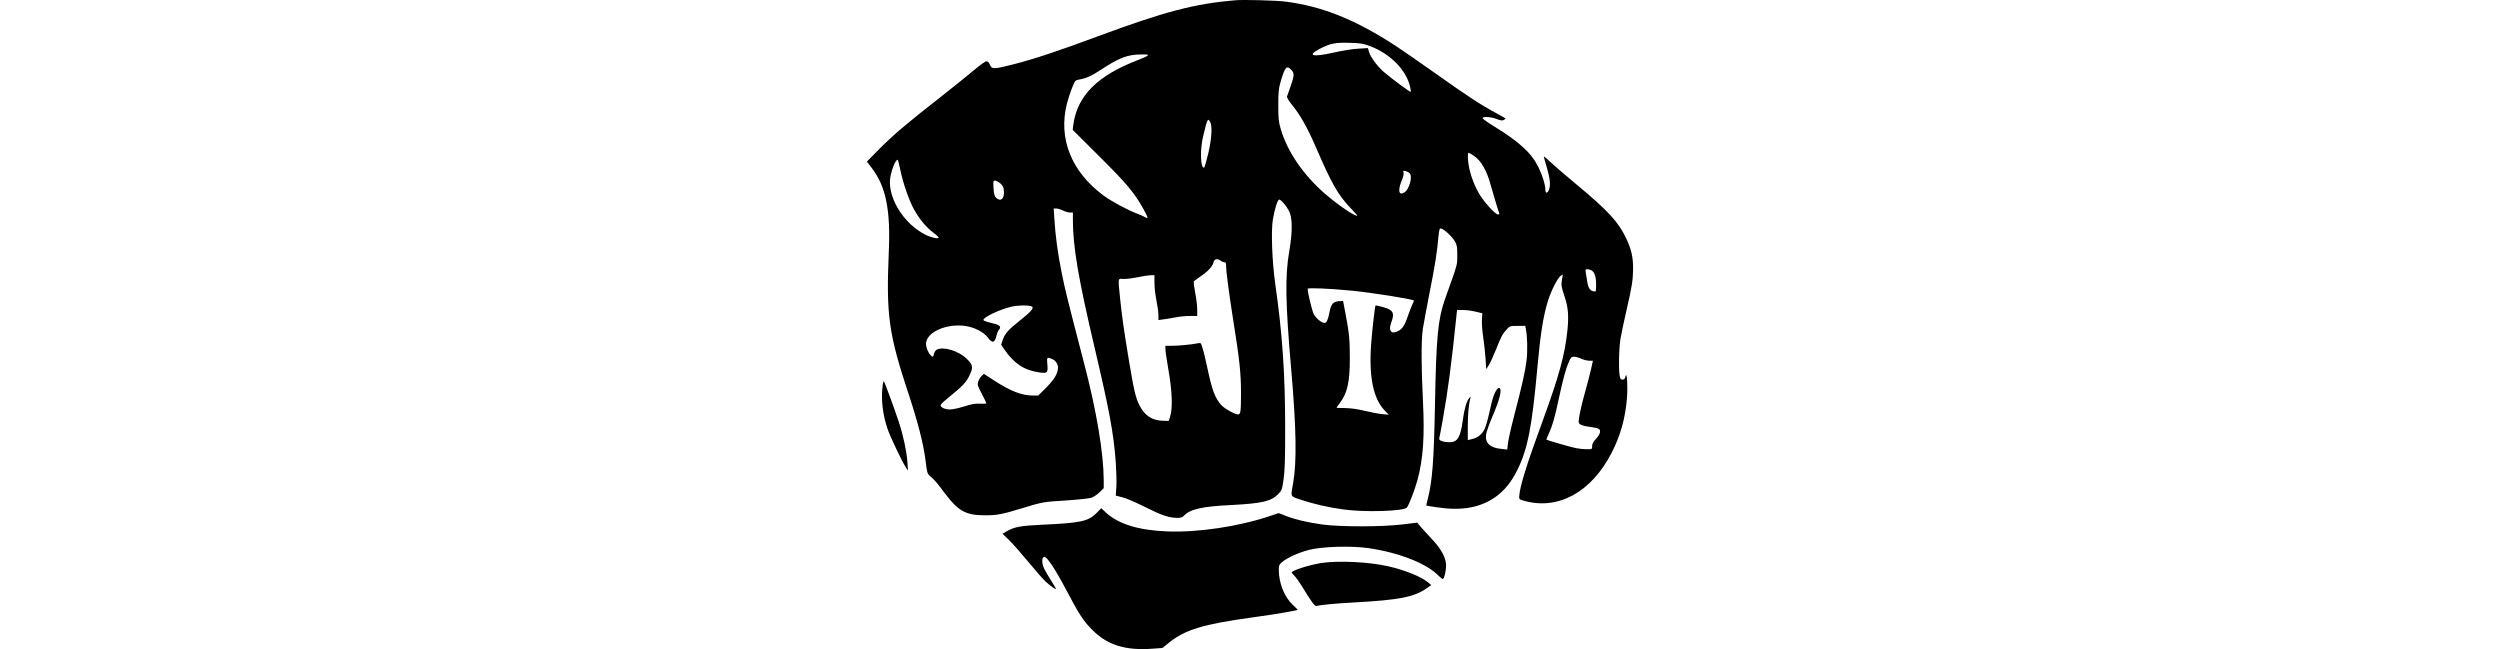 <svg xmlns="http://www.w3.org/2000/svg" height="200" viewBox="0, 0, 770.3, 652.571"><g><path d="M370.6.246c-41 3.4-71.6 11.5-138 36.1-39.4 14.7-65.3 23.3-85.2 28.3-20 5.1-21.8 5.1-23.7.5-1-2.4-2.1-3.5-3.6-3.5-1.1 0-6.3 3.7-11.5 8.1-5.2 4.5-21.3 17.4-35.8 28.8-32.8 25.6-47 37.7-61.5 52.4l-11.3 11.5 4.5 5.9c14.6 18.9 19.4 42.3 17.5 85.3-2.7 63.1-.1 82 19.6 141.5 9.8 29.7 15.1 50.5 17.3 67.4 1.6 12.9 1.8 13.7 4.6 16.1 4.7 4 6.3 5.8 15.1 17.6 13.3 17.6 20.8 21.7 39.5 21.8 12.6.1 17.6-.9 38.6-7.3 20.1-6.1 20.6-6.2 43.4-7.6 11.8-.8 23.3-2 25.5-2.7 2.2-.7 5.9-3.2 8.3-5.5l4.2-4.2v-7.8c-.1-27.2-7.1-69.3-19.5-116.8-16.1-61.8-19.7-76.1-22.9-92.5-3.8-19.1-6.2-36.6-7.2-53.3l-.7-10.7h2.7c1.5 0 4.4.9 6.6 2 2.2 1.1 5.3 2 7 2h3v7.7c0 26.5 5.4 58.2 21.5 126.8 15.2 64.5 19.4 87.1 21.6 116.5.6 8.5.9 19.6.6 24.5l-.6 9.1 6.9 1.8c3.8.9 14.2 5.5 23.2 10 16.3 8.2 23.5 10.6 32.3 10.6 3 0 4.7-.6 6.1-2.1 6-6.6 18.3-9.4 47.4-10.8 31-1.6 40.3-3.7 47.4-11 3.6-3.7 3.9-4.4 5.4-14.8 1.2-8.3 1.6-19.4 1.6-48.8.1-56.2-2.7-96.9-10-148-3.1-22.2-4.3-52.7-2.4-64.2 1.7-10.6 4.8-20.3 6.4-20.3 1.8 0 7 6 9.8 11.3 3.6 6.8 3.7 21.3.3 40.7-4.3 24.9-3.9 51.3 2 119 5.1 58.6 5.7 92.8 1.9 114-2.5 14.5-3.3 13 7.9 16.8 12.4 4.2 27.9 7.8 43.2 9.8 21.1 2.9 59.6 1.7 63.2-1.9 1.9-2 7.9-17.5 10.7-27.7 5.8-21.4 7.3-43.9 5.5-80-1.7-33.1-1.8-60.9-.1-72 .7-4.7 3.8-20.9 6.7-36 5.6-28 7.8-42 9-56.8.5-5.2 1.1-8.2 1.9-8.2 3.1 0 11.9 8 14.9 13.5 1.8 3.3 2.2 5.6 2.1 13.5 0 10.2.8 7.3-12.3 44-7.1 20.2-8.8 37.6-10.1 106.2-1.1 57.2-2.6 77.1-7.5 95.8-.8 3-1.3 5.5-1.2 5.6.1.1 5 1 10.8 1.8 24.4 3.6 42.2.6 57.6-9.6 9.6-6.5 17.1-15.6 23.3-28.3 10.3-21 14.6-43.3 20-103 3.1-34.1 5.9-51.6 10.7-67 3.1-9.9 9.7-22.9 12.7-24.8l2.2-1.5-1 5.7c-.8 5.1-.6 6.6 2.4 15.6 4 11.9 4.7 20.2 3.1 35.5-2.5 24.2-8.4 45.5-25 91-15.7 42.7-22.5 64.5-23.3 74.4-.3 3.9-.2 4 4 5.2 34.6 10.2 68.4-8.1 88.9-48.2 8.8-17.1 13.6-34.3 15.3-54.4 1-11.8 0-28-1.4-22.3-.6 2.5-1.3 3.3-3 3.3-2 0-2.4-.7-3-4.6-1.1-8.3-.6-26.6.9-36.4.9-5.2 3.6-18.1 6-28.5 5.6-24.1 6.6-30.7 6.7-42.5 0-11.4-1.9-19.5-7.2-30.5-7.8-16.3-18.4-27.7-49.5-53.5-11.5-9.6-23.8-20.2-27.3-23.5-3.4-3.4-6-5.4-5.8-4.5 6.1 20.5 7.1 26.5 5.6 31.9-1.3 4.8-4 5.7-4 1.3 0-4.9-2.9-14.5-7-22.8-6.9-14.1-18.9-25.2-44.1-40.7-6.5-3.9-11.9-7.8-11.9-8.5 0-1.9 8.2-1.5 14 .8 3.9 1.5 5.6 1.8 7.1 1 1-.6 1.9-1.2 1.9-1.4 0-.3-4.3-2.7-9.6-5.6-14.5-7.7-28.9-17.1-60.4-39.5-15.7-11.1-33.7-23.6-40-27.7-40.9-26.7-73.9-40-111-44.8-9.1-1.2-42.2-2.1-50.5-1.4zm135.4 46.2c20.2 7.6 36.3 24 40.1 40.8.6 2.6.9 4.9.6 5.1-.5.5-17.9-12.3-26.5-19.6-6.6-5.6-13.7-14.9-15.3-20.3l-1.2-4.1-10 .6c-5.6.3-16.1 2-23.4 3.7-22 5-28.6 3.6-15.3-3.4 10.6-5.6 15.7-6.6 30.1-6.2 11.1.3 13.4.6 20.9 3.4zm-223.9 9.5c-.8.8-4.9 2.6-9 4.2-41 15.5-61.7 36-65.6 65.4l-.6 5 26.4 26.3c27.3 27.1 35.4 36.7 44.1 52.2 5.3 9.4 5.9 11.6 2.5 9.4-1.3-.8-5-2.5-8.3-3.7-9.4-3.5-26.3-12.6-34-18.4-32.2-24-45.4-57.3-36.5-92.2 1.1-4.4 3.4-11.5 5.1-15.7 3-7.4 3.3-7.8 6.8-8.4 7.3-1.2 12.4-3.4 22.2-9.9 18.6-12.2 26.9-15.3 40.4-15.4 6.6-.1 7.7.1 6.5 1.2zm144.5 14.2c3.3 3.2 3.1 6.1-.6 16.5-1.7 4.7-3.3 9.3-3.6 10.2-.3 1.2 1.4 4.1 5 8.6 8.1 9.9 15.5 22.9 23.7 41.9 16.4 37.9 22.5 48.6 35.5 62.2 7.5 7.9 7.8 8.2 4.2 6.8-5.9-2.5-20.3-12.8-30.7-21.9-22-19.4-37.6-42.4-44.2-65.3-2-6.8-2.3-10.3-2.3-23.5 0-13 .4-16.7 2.2-23 4.5-15.4 6.1-17.3 10.8-12.5zm-81.4 52.7c2.2 4.1 1.4 17.1-2.1 31.8-1.9 7.7-3.7 14-4.2 14-3.6 0-4.1-18-.9-31.5 4.3-18 4.8-18.9 7.2-14.3zm264.6 33.5c8.1 5.5 13.2 14.5 17.8 31.3 2.8 9.9 7.2 24.6 8.1 26.7.3.8-.2 1.3-1.2 1.3-2.8 0-14.5-13-19.3-21.4-5.9-10.4-10.1-23.2-10.8-32.9-.4-4.8-.2-7.7.4-7.7.6 0 2.8 1.2 5 2.7zm-576.4 13.6c2.6 13.3 9.2 32.4 14.3 41.2 5.3 9.4 12 17.4 19 22.7 3 2.2 5.4 4.5 5.4 5 0 1.7-7.7 0-13.3-2.9-20.1-10.1-35.7-33.3-35.7-52.9 0-7.9 5.1-22.4 7.8-22.4.4 0 1.5 4.2 2.5 9.3zm512.5 4.5c2.8 3.6-.7 15.8-5.4 18.9-5.7 3.7-7-1.5-2.9-11.6 1.6-3.8 2.3-7.1 1.9-8.3-.6-1.9-.3-2 2.2-1.4 1.6.4 3.5 1.5 4.2 2.4zm-411.7 10c2.4 2.1 3.2 3.8 3.5 7.2.8 8.2-3.2 11.7-8 7-1.4-1.4-2-3.8-2.4-9.4-.4-7.2-.4-7.6 1.7-7.6 1.1 0 3.5 1.3 5.2 2.8zm221.5 77.7c1 .8 2.7 1.5 3.7 1.5 1.3 0 1.7.8 1.7 3.3 0 6.1 3 28.5 7.4 56.4 6.1 38 7.6 51.9 7.6 71.8 0 18.6-.4 21.5-2.9 21.5-3.3 0-13.7-5.8-16.9-9.4-6.5-7.4-9.2-14.6-14.2-38.1-1.6-7.7-3.7-16.4-4.7-19.3-1.6-5.2-1.7-5.4-4.7-4.7-5.9 1.2-19.2 2.5-25.8 2.5h-6.8v3.3c0 1.9 1.4 11.7 3.2 21.8 3.6 20.7 4.2 37.9 1.6 45.9l-1.4 4.5-5.5-.1c-11.1-.2-18.7-5.1-23.9-15.4-3.9-7.8-5.4-13.9-10.5-44.2-5.3-32-7-43.9-9-63-2.2-21.6-2.4-20.4 2.9-20 2.4.2 9-.6 14.6-1.7 5.7-1.2 11.8-2.1 13.6-2.1h3.4v7.9c0 4.3.9 12.3 2 17.6 1.1 5.3 2 11.9 2 14.6v5l5.3-.7c2.8-.3 8.3-1.3 12-2 3.8-.8 10.2-1.4 14.3-1.4h7.4v-6.4c0-3.6-.9-11.3-2.1-17.2-1.1-5.9-1.7-11-1.2-11.4.4-.3 3.8-2.8 7.5-5.4 7.3-5 11.2-9.5 12.3-13.9.8-3.1 3.9-3.6 7.1-1.2zm372.5 9.5c3.3 1.8 4.9 6.4 4.9 14.3 0 7.3 0 7.4-2.4 7-3.9-.8-5.6-3.5-6.6-10.4l-1.5-9.2c-.4-2.2-.1-2.7 1.6-2.7 1.1 0 2.9.5 4 1zm-240.6 20.6c21 2.1 60.7 8.4 62.3 9.9.2.2-.4 1.8-1.4 3.6-.9 1.8-2.9 7.1-4.5 11.6-3.3 10-5.7 13.5-10.5 15.8-6.6 3.1-9.4-.8-6.3-9 3.6-9.6 1.9-12.7-8.6-15.5-3.8-1-7.1-1.7-7.2-1.6-.7.7-3.4 24.5-4.5 39.3-2.3 32.5 2.2 54.3 13.5 66.2l4.2 4.4-6.5-.6c-3.6-.3-11.4-1.8-17.5-3.3-7.2-1.7-14-2.7-19.7-2.8-4.9 0-8.8-.2-8.8-.3 0-.2 1.5-2.3 3.4-4.8 7.5-9.8 10.1-21.3 10-45.5 0-18.5-.6-24.7-4.6-45.8l-2.2-11.3-4.4.3c-5.6.4-7.7 3-9.2 10.8-1.4 7.6-2.9 11-5 11-2.9 0-8.4-4.4-10.7-8.5-1.8-3.3-6.3-21.8-6.3-25.8 0-1.2 22.5-.3 44.5 1.9zm-321.3 16.2c1.6 1.6-2.3 5.8-13.1 14.3-11.1 8.8-14.5 12.7-16.7 19.1l-1.5 4.7 3.2 4.8c9.7 14.1 19.8 20.8 34.8 23 8.4 1.3 9.2.5 8.4-8.2-.6-6.9-.4-7.2 4-5.6 4.1 1.6 6.7 5.1 6.7 9-.1 5.9-3.6 11.9-11.9 20.2l-7.9 7.9h-5.4c-11.2 0-22.3-4.3-39.3-15.3l-10-6.5-2.2 2.1c-1.2 1.1-2.8 3.6-3.4 5.5-1.1 3.3-.9 4.1 3.5 12.4 2.5 4.8 4.6 9.2 4.6 9.6 0 .4-2.8.6-6.2.4-5-.3-8.3.3-15.9 2.7-5.4 1.7-11.8 3.1-14.5 3.1-5 0-9.4-2-9.4-4.3 0-.7 2.8-3.5 6.2-6.2 17.3-14.2 19.5-16.5 23.4-25 3.3-7.1 2.7-9.6-3.5-15.6-8.2-7.9-23.4-12.5-30-9-1.2.7-2.4 2.5-2.8 4.2-.6 3.4-1.4 3.6-3.6 1.1-2.9-3.2-4.9-9.3-4.2-12.9 2-10.8 21-18.7 39-16.3 9.4 1.3 18.9 6.2 23 11.7 4.4 6.1 7 5.5 8.6-1.8.6-2.4 1.7-5.1 2.6-6.1 2.3-2.5 1-4.5-3.6-5.7-2.3-.6-5.9-1.6-8.1-2.1-2.2-.6-4-1.5-4-2 0-2.8 17.3-10.9 28.5-13.4 7.4-1.6 19-1.5 20.7.2zm445.3 4.8l7.1 1.7-.4 6.7c-.2 3.6.4 11.8 1.4 18.1.9 6.3 2 15.9 2.3 21.4l.6 10 2.6-4c1.4-2.2 4.7-9.3 7.3-15.8 5.1-13 6.5-15.7 11-20.5 2.9-3.1 3.3-3.2 10.7-3.2h7.7l.6 3.2c1.5 7.3 1.8 21.9.7 31.3-1.3 10.8-3.8 22.3-12.4 55.5-3.1 11.8-5.9 24.4-6.3 27.9l-.7 6.4-5.7-.6c-11.6-1-16.8-5.9-15.6-14.5.3-2.5 3.1-10.4 6.1-17.5 7.6-17.5 10.1-27.6 7.4-29.2-.6-.4-1.7.1-2.4 1.1-3 4-4.7 8.9-7.5 22.1-1.6 7.5-3.9 15.6-5.1 18-2.6 5.3-7 8.9-12.7 10.1l-4.2 1v-13.7c0-12 .9-22.3 2.6-28.6.4-1.7.2-1.6-1.5.5-2.4 3.1-4.7 10.9-6.1 21.7-2.3 17.3-5.3 22.3-13.5 22.3-2.3 0-5.7-.5-7.4-1.1-2.6-.9-3.1-1.6-2.7-3.3.3-1.1 1.9-9.5 3.5-18.7 5.1-28.2 8.8-56.4 13.7-104.2l.6-5.7h5.6c3.2 0 8.9.7 12.7 1.6zm106.6 47.4c2.4 1.1 6 2 8.1 2h3.6l-1.8 8.2c-1 4.6-3.7 14.7-5.9 22.6-4.5 16-7.3 29.5-6.5 31.5.8 2.1 4.3 3.4 11 4.2 3.2.4 6.9 1.1 8.2 1.6 3.5 1.3 2.8 5.3-1.8 10.3-2.9 3.1-4 5.2-4 7.5 0 3.1 0 3.1-5.5 3.1-2.9 0-7.8-.5-10.7-1.1-5.2-1-28.9-7.9-29.7-8.5-.2-.2.8-2.7 2.2-5.7 3.6-7.7 6.2-16.5 10.2-35.5 4.4-20.3 7-30 10.1-36.9 2-4.7 2.6-5.3 5.2-5.3 1.7 0 4.9.9 7.3 2zM15.8 387.846c-1.7 13.6 0 28.3 4.7 42.6 2.6 7.9 14.4 32.8 18.5 39.2l2.3 3.5-.6-9c-.8-10.8-4.4-27.6-9-41.1-4.6-13.8-13.8-38.7-14.6-39.7-.4-.4-1 1.6-1.3 4.5zM230.9 515.746c-8.3 8.4-15.9 10-54.8 11.8-21.6 1-27.8 2.1-35.7 6.7l-4.1 2.4 6.5 6.2c3.6 3.5 12.3 13.3 19.3 21.8s14.7 17.3 17.1 19.6c5 4.6 10.9 8.9 10.9 7.8 0-.4-2.3-4.3-5.1-8.7-2.8-4.3-6-9.9-7.1-12.3-2.3-5.2-2.1-10.7.4-11.2 2.6-.5 11.3 12.7 22.4 33.8 12.8 24.4 17.2 31 26.4 40.1 15 14.9 33.3 20.5 60.3 18.4l9.7-.7 6.7-5.4c16.5-13.2 34.4-18.5 84.3-25.4 22-3 45-6.9 45-7.6 0-.2-2.2-2.4-4.9-4.9-8.5-8-14-21.7-14.1-35.2 0-4.5.4-5.4 3.2-7.8 5.1-4.3 16.5-9.5 26.7-12.2 13.1-3.5 42.7-4.4 60.1-1.9 31.6 4.6 59.3 15.7 71.4 28.5 1.6 1.6 3.3 2.8 3.7 2.5 1.4-.8 3.1-8.5 3.1-13.7-.1-7.3-4.6-15.9-13.3-25.3-4.1-4.3-9.3-10.1-11.6-12.7l-4.2-4.9-14.8 1.8c-20.4 2.5-62.7 2.5-80.3.1-15.6-2.2-26.8-4.8-36.6-8.6l-7.5-2.9-8.7 2.9c-31.2 10.6-73 16.8-103.7 15.5-28.9-1.2-48.8-7.4-61.5-19.1l-4.5-4.2-4.7 4.8zM456.6 566.046c-12.2 2-29.5 7.5-29.5 9.5 0 .4 1.2 1.8 2.6 3.2 1.4 1.3 4.6 5.8 7.2 9.9 10.4 17 13.4 21.1 15.1 20.6 3.5-1.1 19.5-2.6 38.1-3.6 44.2-2.4 59.6-5.3 71.9-13.7l5.4-3.7-3.4-2.9c-6.7-5.6-23.6-12.4-40.2-16.1-19.3-4.4-50-5.8-67.2-3.2z"/></g></svg>